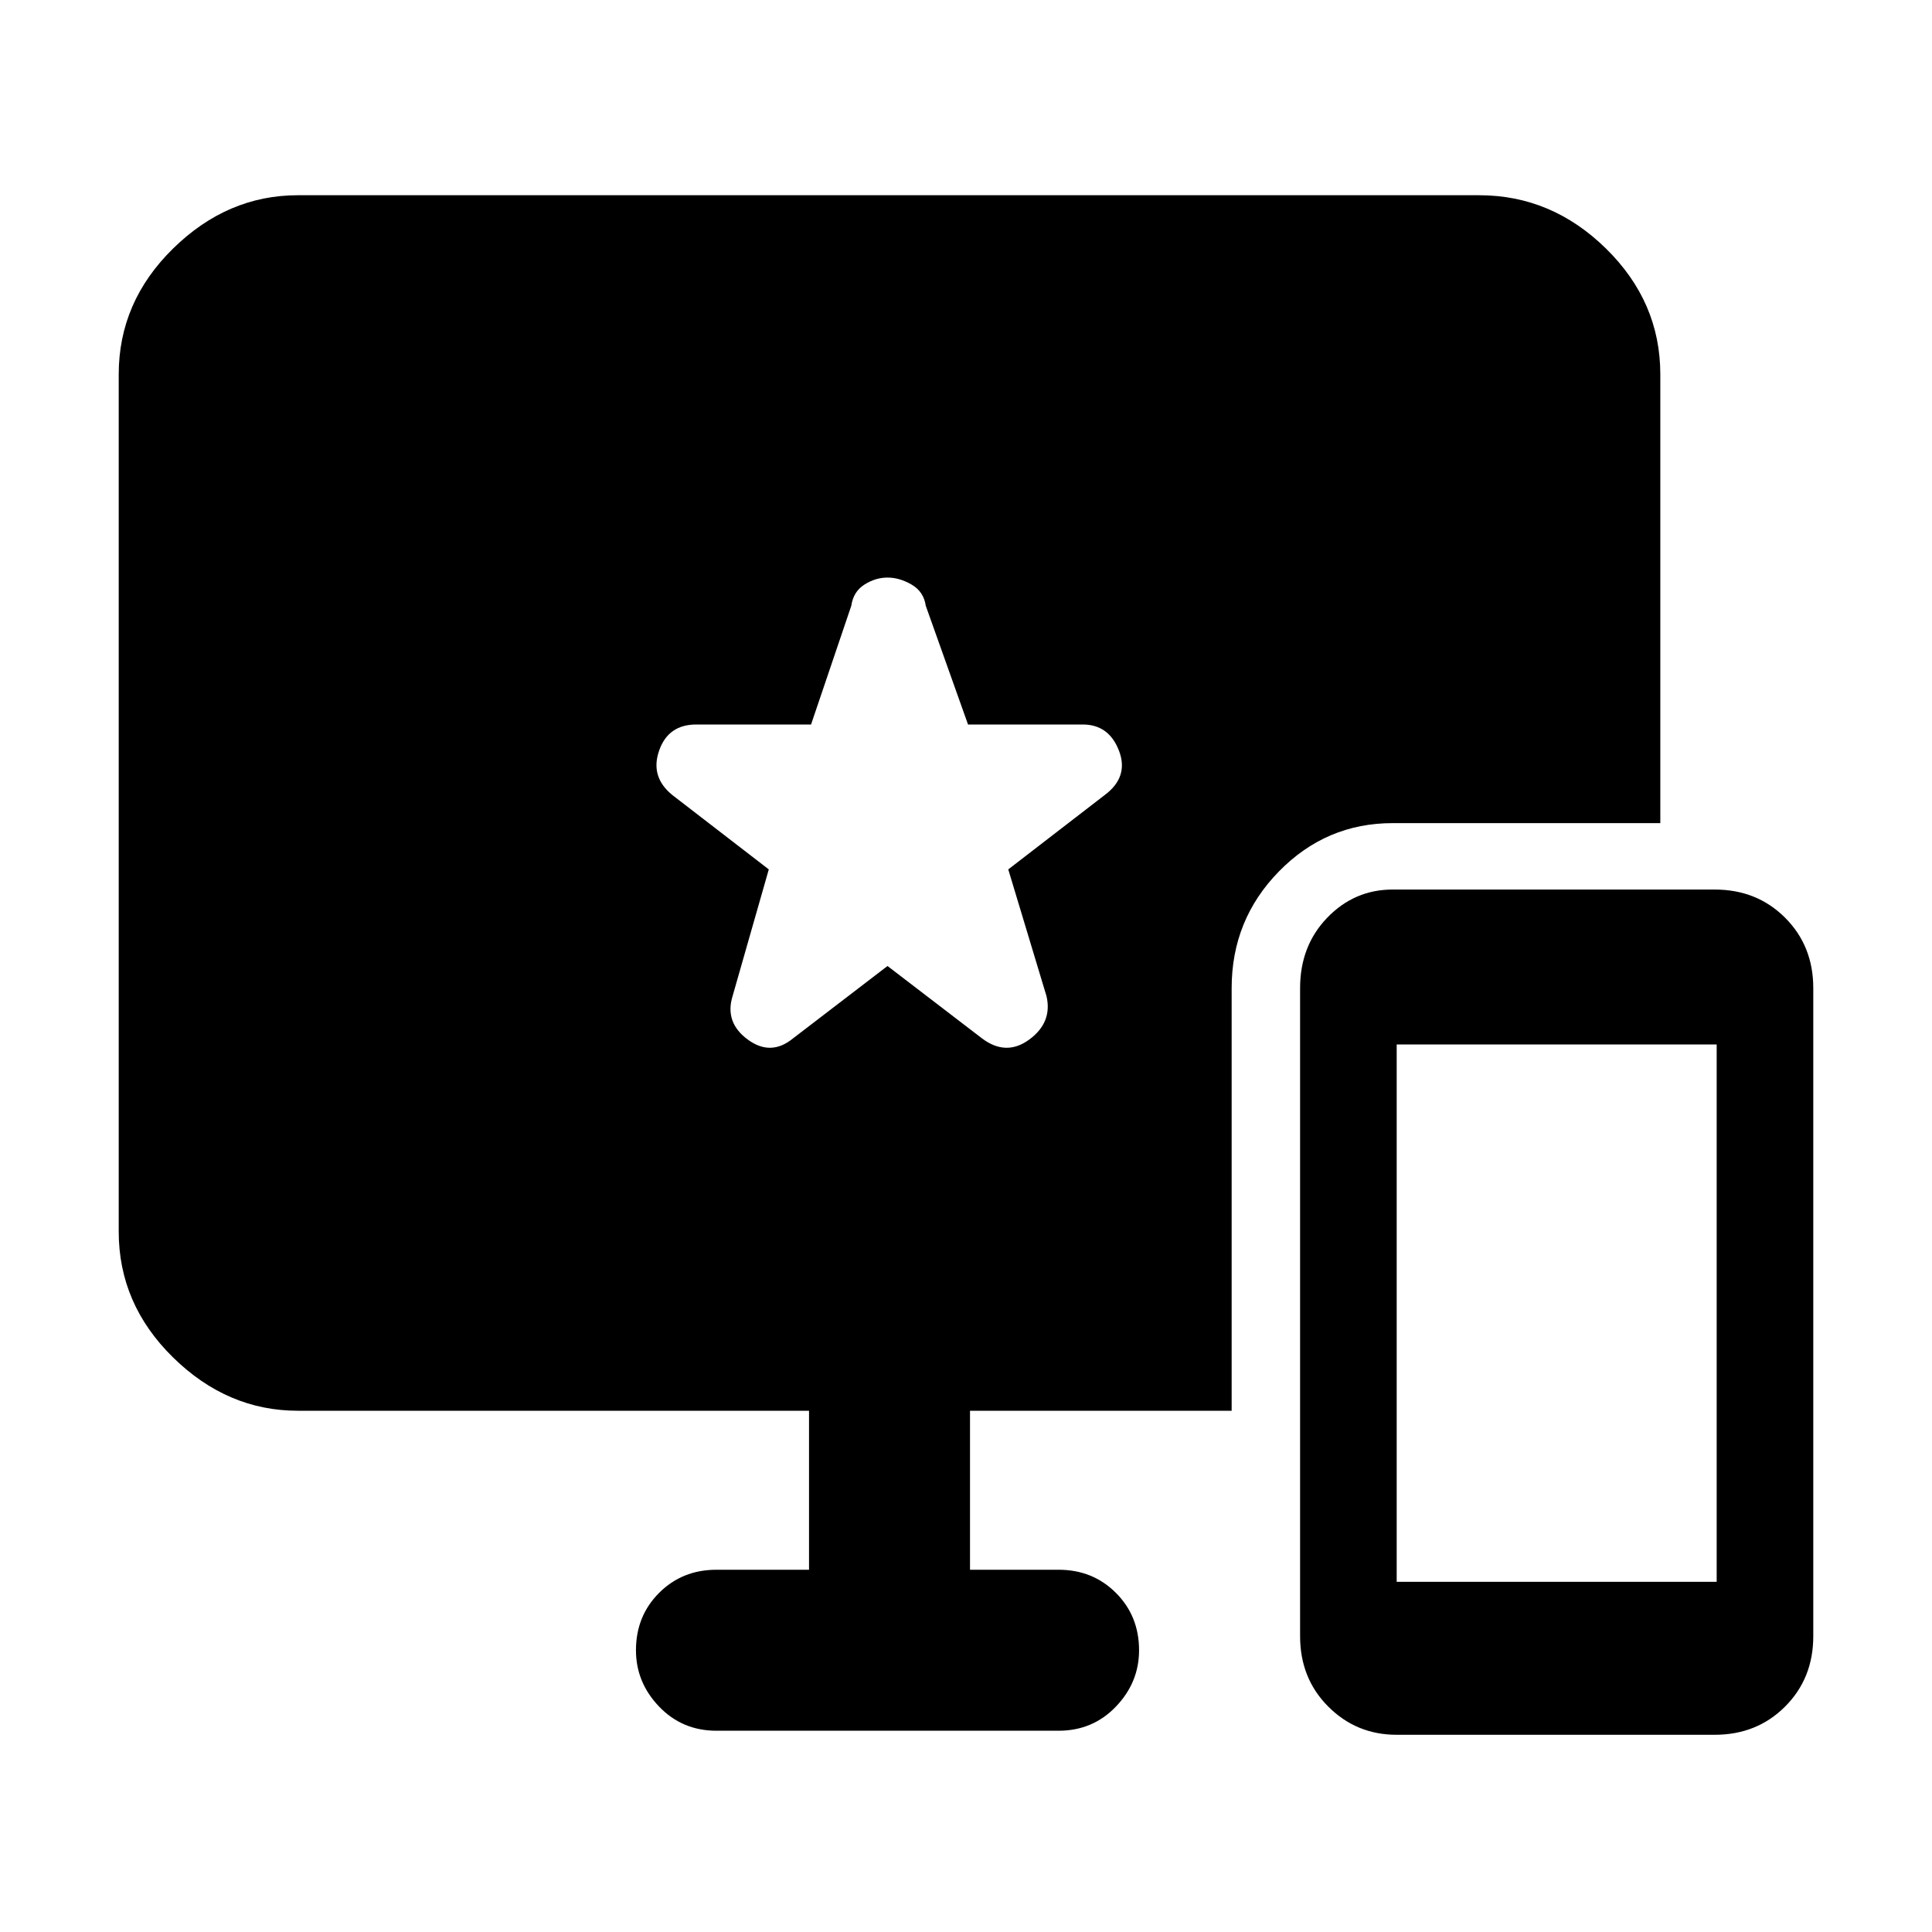 <svg xmlns="http://www.w3.org/2000/svg" height="40" width="40"><path d="M28.917 35.917q-.834 0-1.417-.584-.583-.583-.583-1.458V20.458q0-.875.562-1.458.563-.583 1.354-.583H35.5q.875 0 1.458.583.584.583.584 1.458v13.417q0 .875-.584 1.458-.583.584-1.458.584Zm0-3.167h6.625V21.625h-6.625Zm-14.084 3.083q-.708 0-1.187-.5-.479-.5-.479-1.166 0-.709.479-1.188t1.187-.479h1.917v-3.292H6.167q-1.459 0-2.584-1.104T2.458 25.5V7.75q0-1.5 1.125-2.604t2.584-1.104h24.458q1.5 0 2.625 1.104t1.125 2.604v9.292h-5.542q-1.375 0-2.354 1-.979 1-.979 2.416v8.75h-5.417V32.5h1.834q.708 0 1.187.479.479.479.479 1.188 0 .666-.479 1.166-.479.5-1.187.5ZM16.417 21.5l1.958-1.5 1.958 1.5q.5.375.979.021.48-.354.355-.896L20.875 18l2-1.542q.5-.375.292-.916-.209-.542-.75-.542h-2.375l-.875-2.458q-.042-.292-.292-.438-.25-.146-.5-.146t-.479.146q-.229.146-.271.438L16.792 15h-2.375q-.584 0-.771.542-.188.541.271.916l2 1.542-.75 2.625q-.167.542.312.896t.938-.021Z"/></svg>